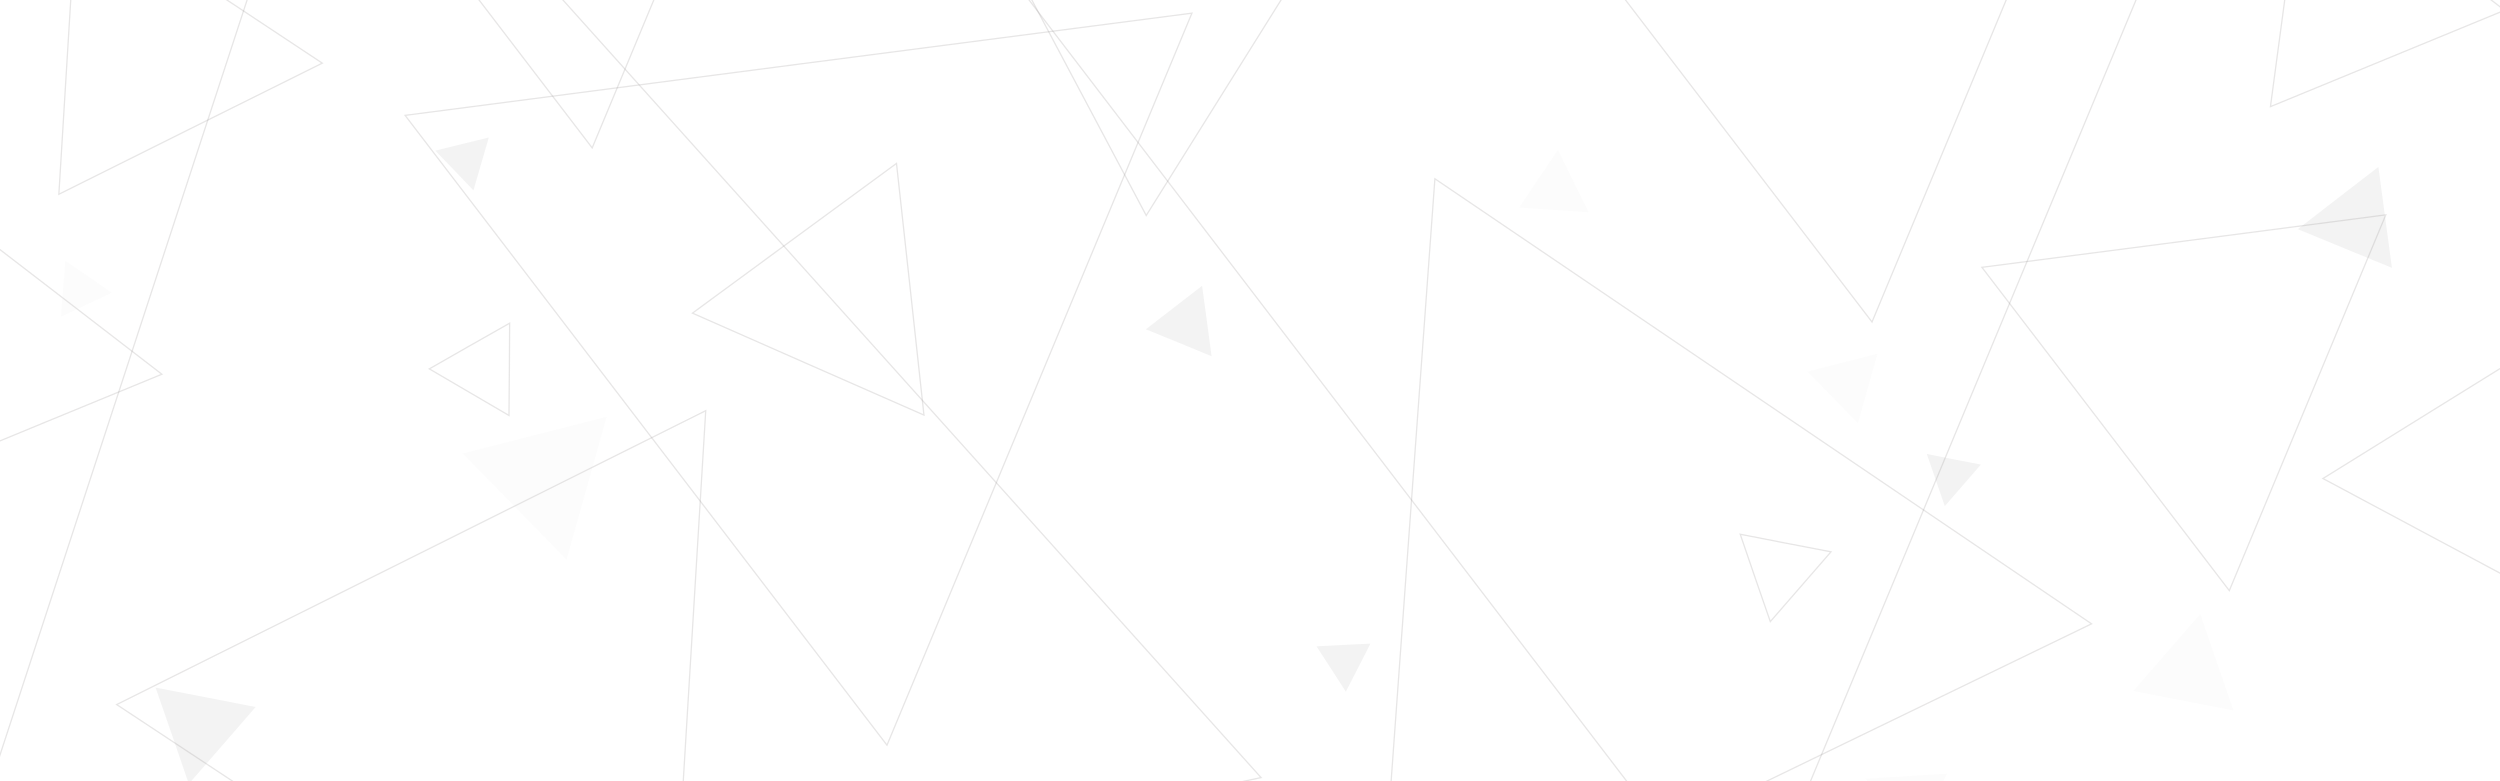<svg xmlns="http://www.w3.org/2000/svg" xmlns:xlink="http://www.w3.org/1999/xlink" viewBox="0 0 1920 600"><defs><style>.a{clip-path:url(#a);}.b{fill:none;stroke:#888585;stroke-miterlimit:10;opacity:0.2;}.c{fill:#888585;opacity:0.1;}.d{fill:#ccc;opacity:0.06;}</style><clipPath id="a"><rect width="1920" height="600" transform="translate(628.5 958)"/></clipPath></defs><g class="a" transform="translate(-628.5 -958)"><path class="b" d="M2475,906.6l77,59.3-89.9,37-89.9,37,12.9-96.3,12.9-96.3Z"/><path class="b" d="M675.8,1186.1l77,59.3-89.9,37L573,1319.5l12.9-96.3,12.8-96.4Z"/><path class="b" d="M2305.7,1143.2l155.1-20.2-60.1,144.3-60.1,144.3-95-124.2-95-124.1Z"/><path class="b" d="M1238.6,1141l78.4-57.5,10.6,96.7,10.5,96.6-88.9-39.1-88.9-39.2Z"/><path class="b" d="M1435.5,985.4l-73.3-138.2,156.2,5.6,156.2,5.7L1591.7,991l-82.9,132.5Z"/><path class="b" d="M1862.4,855.2l475.1-61.7-184.2,442-184.1,441.9-291-380.3L1387.3,916.8Z"/><path class="b" d="M1240,1157.6l357,397.6-523.1,110.1-523.1,110,166.1-507.7L883.1,760Z"/><path class="b" d="M781.8,944.1l94.2,62.4-101.2,50.3-101.1,50.4,6.9-112.7,6.9-112.7Z"/><path class="b" d="M2031.3,936.9l155.1-20.1-60.1,144.3-60.1,144.2-95-124.1-95-124.1Z"/><path class="b" d="M1048.5,803.2l155-20.1-60.1,144.2-60.1,144.3-95-124.2L893.4,823.3Z"/><path class="b" d="M1241.7,1007.3l302.2-39.2-117.1,281.1-117.1,281.1-185.1-241.9-185-241.8Z"/><path class="b" d="M1708.4,1399l22.1-303.7,252.1,170.9,252.2,170.9-274.2,132.8-274.2,132.7Z"/><path class="b" d="M929,1638.5,718.1,1499.1l226.2-112.8,226.2-112.9-15.3,252.2-15.3,252.2Z"/><path class="b" d="M1999.8,1375.1l34.9,6.7-23.3,26.8-23.3,26.8-11.6-33.5-11.5-33.6Z"/><path class="c" d="M2129.1,1310.8l20.7,4-13.8,15.9-13.9,16-6.9-20-6.9-20Z"/><path class="c" d="M983.4,1068.6l20.5-5-5.9,20.3-5.9,20.3-14.6-15.3-14.7-15.2Z"/><path class="d" d="M1836.7,1097l11.8,23.9-26.6-1.8-26.6-1.8,14.8-22.1,14.9-22.1Z"/><path class="d" d="M2125.8,873.4l21,11.4-20.4,12.4L2106,909.7l-.6-23.9-.6-23.9Z"/><path class="d" d="M2109.7,1580.3l-13.9,27.9-17.2-26-17.2-26.1,31.1-1.9,31.2-1.9Z"/><path class="d" d="M1258.6,787.4l41.2.7-21.2,35.3-21.1,35.3-20.1-35.9-20-36Z"/><path class="c" d="M1650.9,1471.8l-11.3-17.4,20.7-1.1,20.7-1-9.4,18.4-9.5,18.5Z"/><path class="c" d="M838.4,856.7l-6.1-9.4,11.2-.5,11.1-.6-5.1,9.9-5.1,9.9Z"/><path class="c" d="M1530.1,1194.2l21.6-16.7,3.7,27.1,3.6,27-25.2-10.4-25.3-10.3Z"/><path class="c" d="M2424.1,1110.1l31-23.9,5.2,38.8,5.2,38.7-36.1-14.8-36.2-14.9Z"/><path class="c" d="M786.4,1493.5l38.4,7.5-25.6,29.5L773.5,1560l-12.7-37L748,1486.1Z"/><path class="d" d="M1039.2,1292.2l55.2-14.1L1079,1333l-15.4,54.8-39.8-40.8-39.9-40.7Z"/><path class="d" d="M2043.5,1236.5l26.9-6.8-7.5,26.6-7.5,26.7-19.4-19.8-19.3-19.8Z"/><path class="d" d="M696.5,1170.5l17.7,12.3-19.5,9.2-19.4,9.2,1.7-21.5,1.7-21.4Z"/><path class="d" d="M2305.4,1496.1l-38.4-7.5,25.6-29.5,25.7-29.5,12.7,37,12.8,36.9Z"/><path class="c" d="M2536.9,796.7l40.9-24.8,1,47.8,1.1,47.8-42-23-41.9-23Z"/><path class="b" d="M2499.3,1371.9l-86.8-46.4,83.6-51.9,83.5-51.8,3.2,98.2,3.2,98.2Z"/><path class="b" d="M989,1223.7l30.9-17.5-.2,35.4-.3,35.5-30.6-17.9-30.6-17.9Z"/></g></svg>
